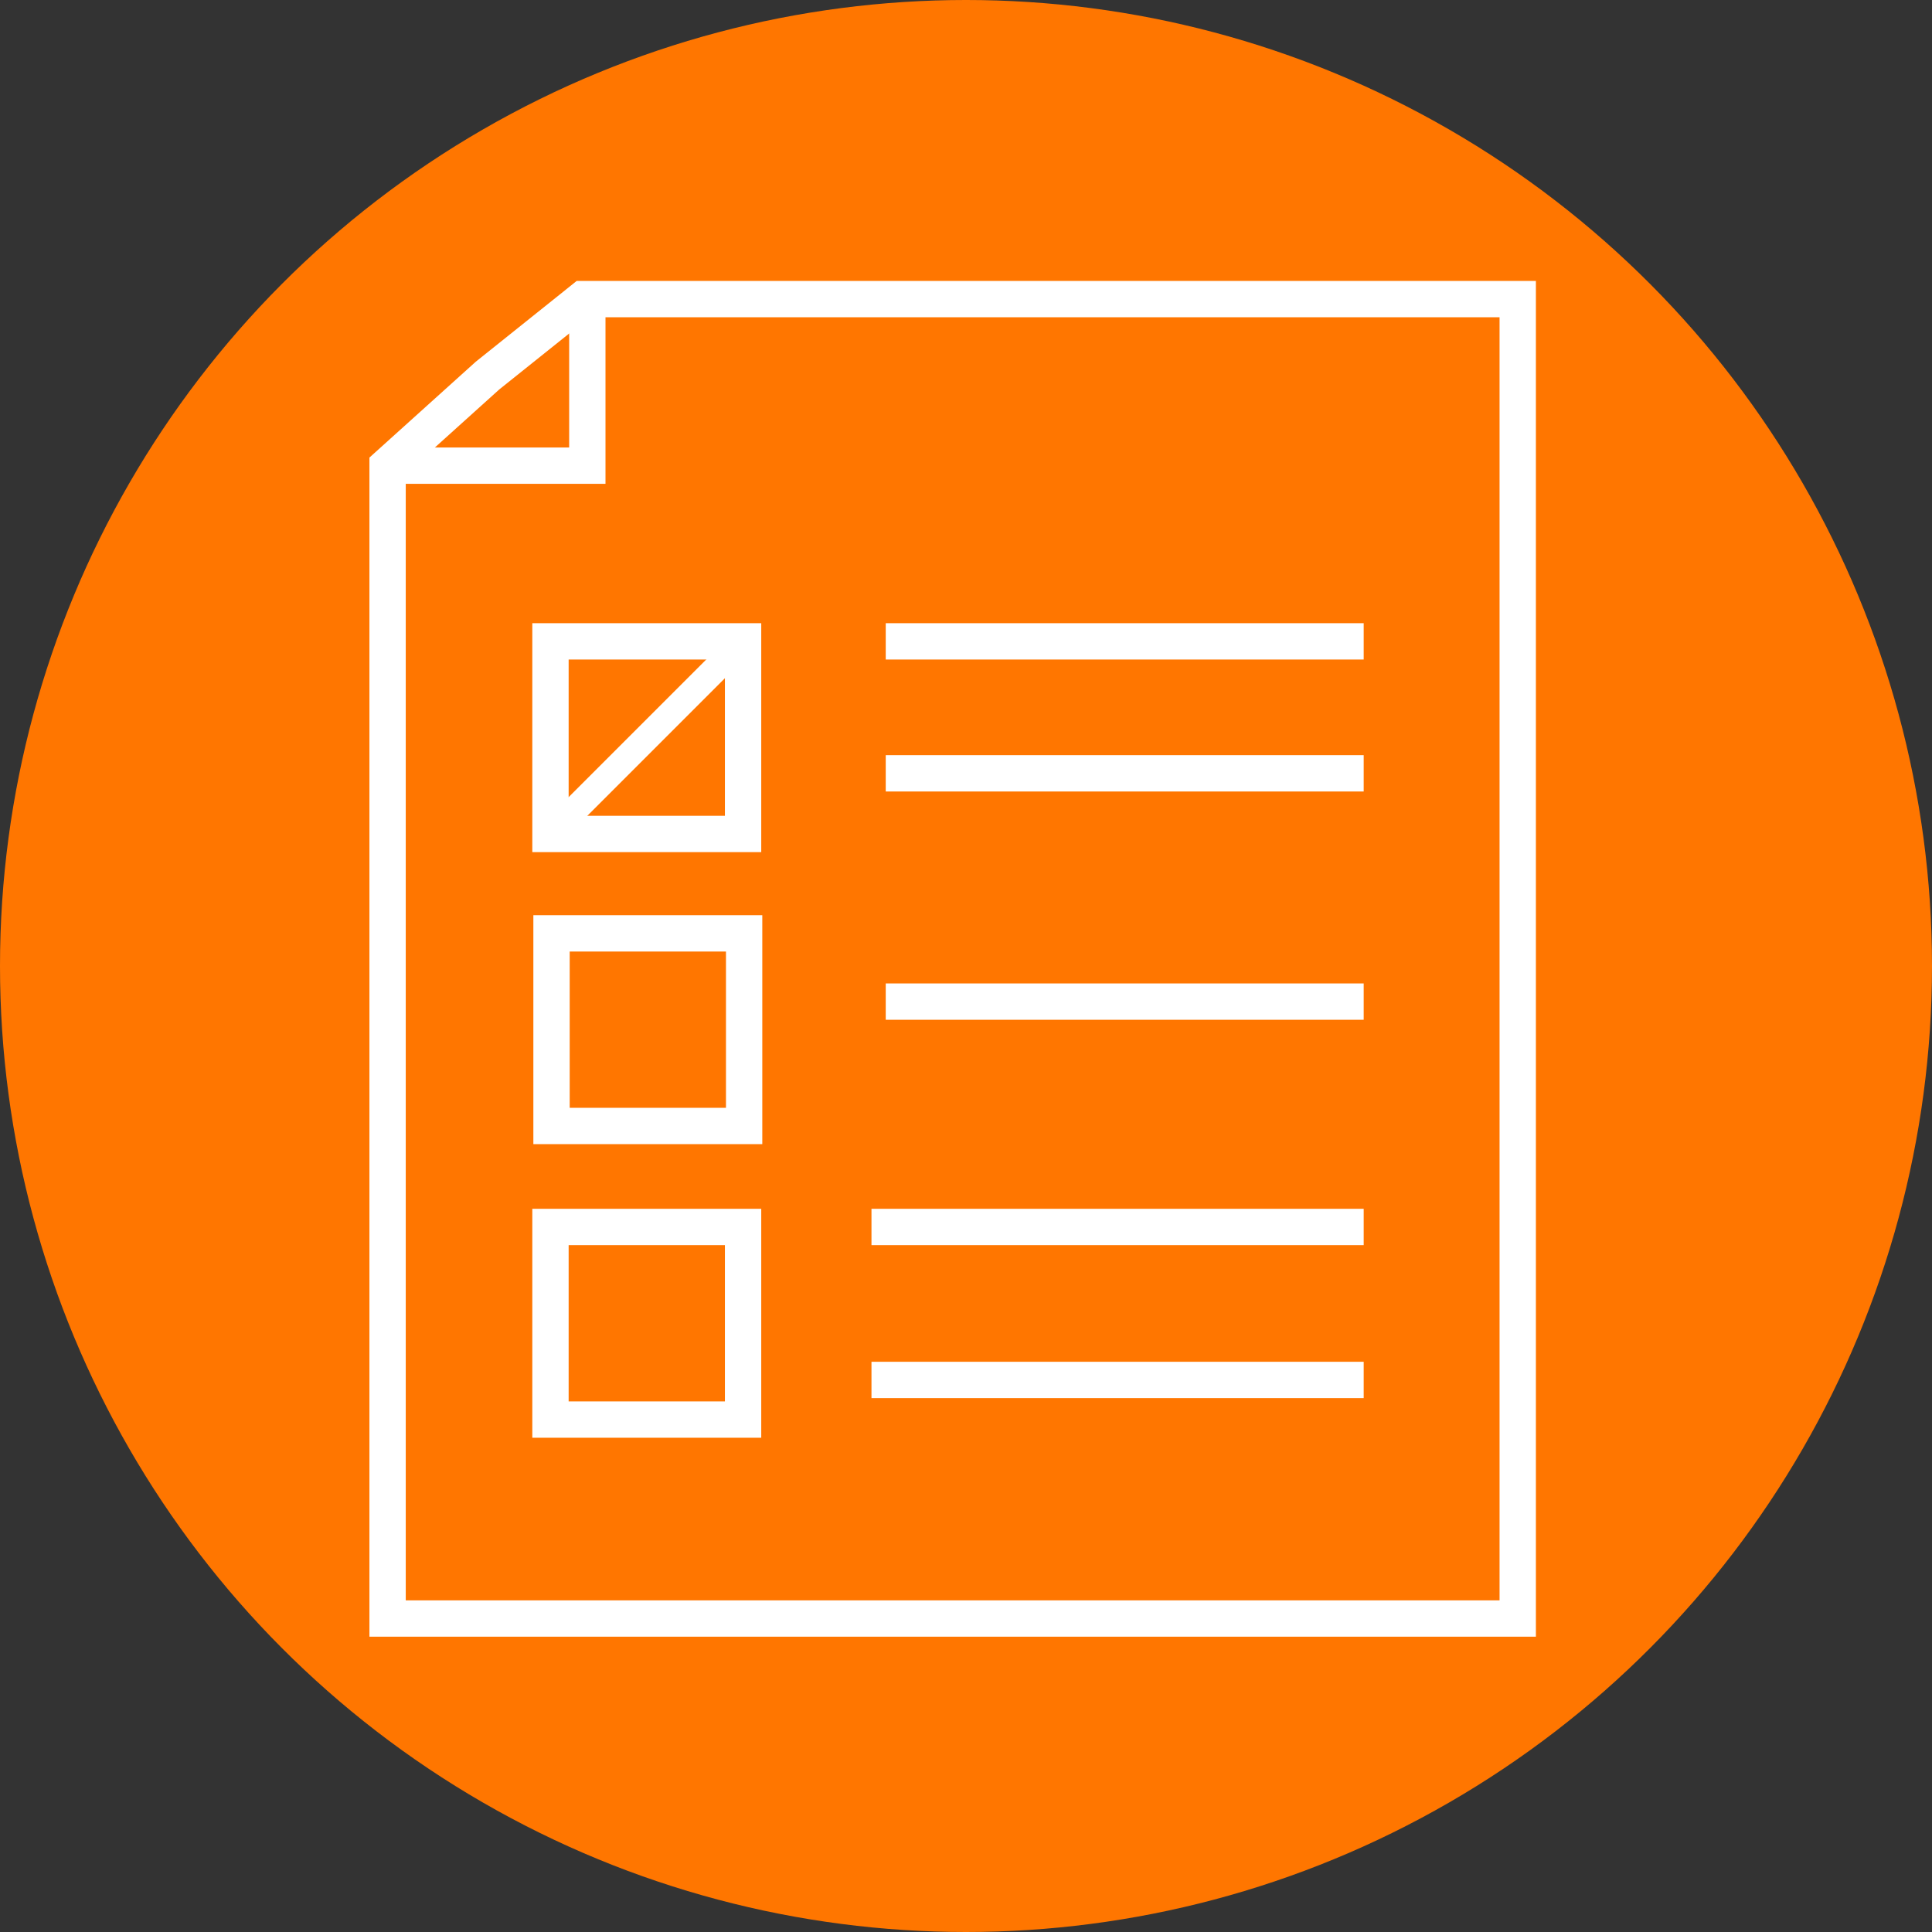 <?xml version="1.0" encoding="utf-8"?>
<!-- Generator: Adobe Illustrator 23.0.5, SVG Export Plug-In . SVG Version: 6.00 Build 0)  -->
<svg version="1.1" id="Layer_1" xmlns="http://www.w3.org/2000/svg" xmlns:xlink="http://www.w3.org/1999/xlink" x="0px" y="0px"
	 viewBox="0 0 585 585" style="enable-background:new 0 0 585 585;" xml:space="preserve">
<rect x="0" y="0" width="585" height="585" fill="#333333" stroke="none"/>
<style type="text/css">
	.st0{fill:#FF7600;}
	.st1{fill:none;stroke:#FFFFFF;stroke-width:11;stroke-miterlimit:10;}
	.st2{fill:none;stroke:#FFFFFF;stroke-width:8;stroke-miterlimit:10;}
</style>
<circle class="st0" cx="292.5" cy="292.5" r="292.5"/>
<polygon class="st1" points="459.56,490.08 117.36,490.08 117.36,141 147.6,113.74 176.56,90.56 459.56,90.56 "/>
<polyline class="st1" points="117.36,141 177.84,141 177.84,90.56 "/>
<rect x="166.68" y="194.2" class="st1" width="58.32" height="58.32"/>
<rect x="167" y="282.62" class="st1" width="58.32" height="58.32"/>
<rect x="166.68" y="371.52" class="st1" width="58.32" height="58.32"/>
<line class="st1" x1="268.2" y1="194.2" x2="412.92" y2="194.2"/>
<line class="st1" x1="268.2" y1="234.16" x2="412.92" y2="234.16"/>
<line class="st1" x1="268.2" y1="303.28" x2="412.92" y2="303.28"/>
<line class="st1" x1="263.88" y1="371.52" x2="412.92" y2="371.52"/>
<line class="st1" x1="263.88" y1="417.84" x2="412.92" y2="417.84"/>
<line class="st2" x1="166.68" y1="252.52" x2="221.42" y2="197.78"/>
</svg>
